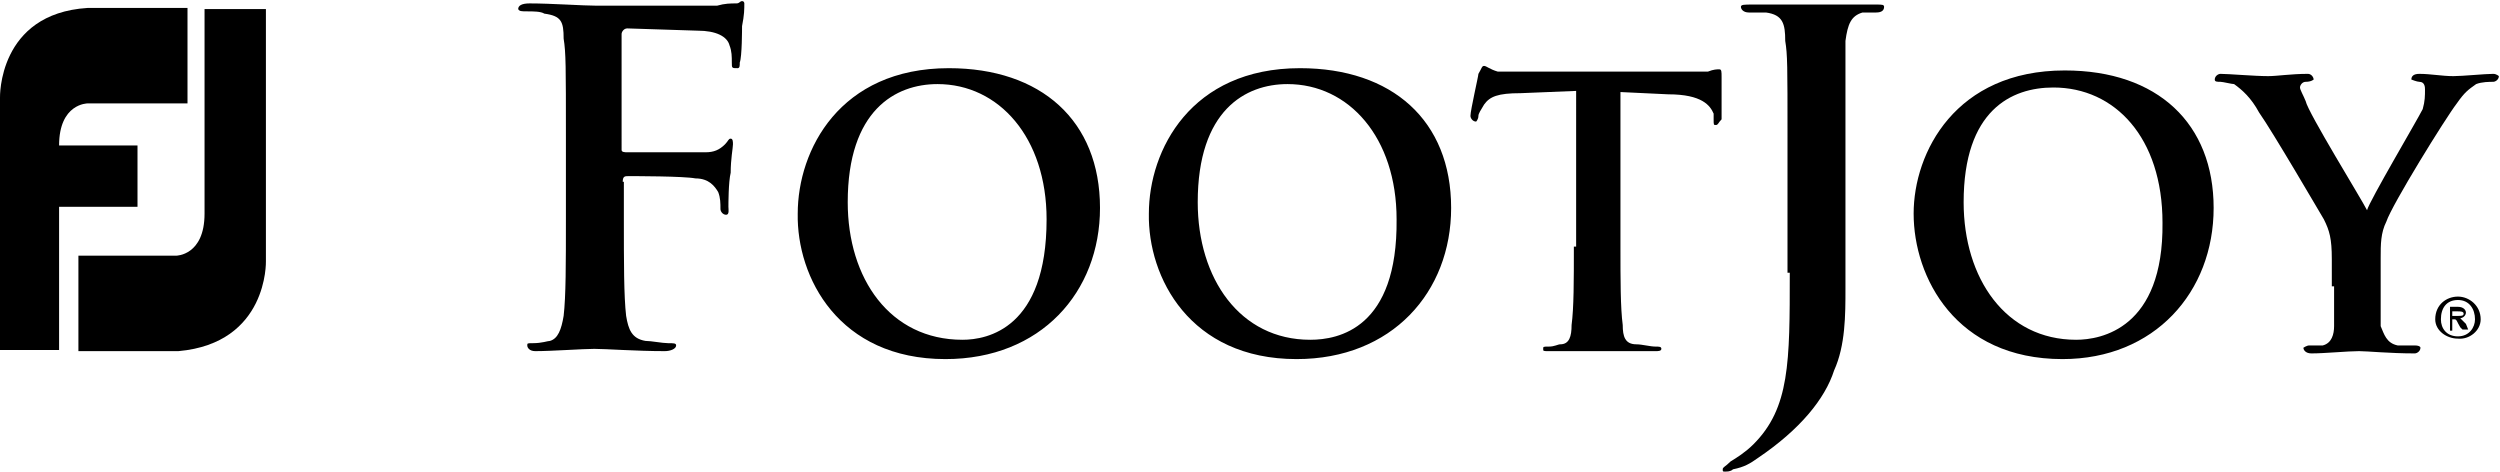 <?xml version="1.0" encoding="utf-8"?>
<!-- Generator: Adobe Illustrator 20.1.0, SVG Export Plug-In . SVG Version: 6.00 Build 0)  -->
<svg version="1.1" id="Слой_1" xmlns="http://www.w3.org/2000/svg" xmlns:xlink="http://www.w3.org/1999/xlink" x="0px" y="0px"
	 width="220px" height="41.5px" viewBox="0 0 220 41.5" style="enable-background:new 0 0 220 41.5;" xml:space="preserve">
<style type="text/css">
	.st0{fill-rule:evenodd;clip-rule:evenodd;}
</style>
<path class="st0" d="M215.8,27.9v-0.5h0.5c0.2,0,0.5,0,0.5,0.2c0,0.2-0.2,0.2-0.5,0.2H215.8L215.8,27.9z M215.6,29.1h0.2v-1h0.2
	c0.2,0,0.2,0.2,0.5,0.7l0.2,0.2h0.5l-0.2-0.5c-0.2-0.2-0.5-0.5-0.5-0.5l0,0c0.2,0,0.5-0.2,0.5-0.5c0-0.2-0.2-0.5-0.7-0.5h-0.7V29.1
	L215.6,29.1z M217.8,28.1c0,0.7-0.5,1.5-1.5,1.5c-1,0-1.5-0.7-1.5-1.5c0-1,0.5-1.7,1.5-1.7C217.3,26.4,217.8,27.2,217.8,28.1
	L217.8,28.1z M218.3,28.1c0-1.2-1-2-2-2c-1,0-2,0.7-2,2c0,1,1,1.7,2,1.7C217.3,29.9,218.3,29.1,218.3,28.1L218.3,28.1z"/>
<path class="st0" d="M83.2,31.6c8.4,0,13.6-5.9,13.6-13.3c0-7.7-5.2-12.3-13.3-12.3c-9.6,0-13.3,7.2-13.3,12.8
	C70.1,24.4,73.8,31.6,83.2,31.6L83.2,31.6z M84.7,29.9c-6.4,0-10.1-5.4-10.1-12.1c0-8.1,4.2-10.4,7.9-10.4c5.4,0,9.6,4.7,9.6,11.9
	C92.1,28.9,86.9,29.9,84.7,29.9L84.7,29.9z"/>
<path class="st0" d="M114.1,31.6c8.4,0,13.6-5.9,13.6-13.3c0-7.7-5.2-12.3-13.3-12.3c-9.6,0-13.3,7.2-13.3,12.8
	C101,24.4,104.7,31.6,114.1,31.6L114.1,31.6z M115.3,29.9c-6.2,0-9.9-5.4-9.9-12.1c0-8.1,4.2-10.4,7.9-10.4c5.4,0,9.6,4.7,9.6,11.9
	C123,28.9,117.8,29.9,115.3,29.9L115.3,29.9z"/>
<path class="st0" d="M181.5,31.6c8.1,0,13.3-5.9,13.3-13.3c0-7.4-4.9-12.1-13.1-12.1c-9.6,0-13.3,7.2-13.3,12.6
	C168.4,24.4,172.1,31.6,181.5,31.6L181.5,31.6z M182.7,29.9c-6.2,0-9.9-5.4-9.9-12.1c0-8.1,4.2-10.1,7.9-10.1
	c5.4,0,9.6,4.4,9.6,11.9C190.4,28.9,184.9,29.9,182.7,29.9L182.7,29.9z"/>
<path class="st0" d="M54.8,16c0-0.5,0.2-0.5,0.5-0.5c0.5,0,4.9,0,5.9,0.2c1.2,0,1.7,0.7,2,1.2c0.2,0.5,0.2,1,0.2,1.5
	c0,0.2,0.2,0.5,0.5,0.5s0.2-0.5,0.2-0.7c0-0.2,0-2.2,0.2-3c0-1.2,0.2-2.2,0.2-2.5c0-0.2,0-0.5-0.2-0.5c-0.2,0-0.2,0.2-0.5,0.5
	c-0.5,0.5-1,0.7-1.7,0.7c-0.5,0-1.2,0-1.7,0h-5.2c-0.2,0-0.5,0-0.5-0.2V3c0-0.2,0.2-0.5,0.5-0.5l6.2,0.2C63,2.7,64,3.2,64.2,4
	c0.2,0.5,0.2,1,0.2,1.5c0,0.5,0,0.5,0.5,0.5c0.2,0,0.2-0.2,0.2-0.5c0.2-0.5,0.2-3,0.2-3.2c0.2-1,0.2-1.5,0.2-2c0,0,0-0.2-0.2-0.2
	c-0.2,0-0.2,0.2-0.5,0.2c-0.5,0-1,0-1.7,0.2c-1,0-9.1,0-10.6,0c-1.2,0-4-0.2-5.9-0.2c-0.7,0-1,0.2-1,0.5C45.7,1,45.9,1,46.4,1
	c0.5,0,1.2,0,1.5,0.2c1.5,0.2,1.7,0.7,1.7,2.2c0.2,1.2,0.2,2.5,0.2,8.6v7.2c0,4,0,6.9-0.2,8.6c-0.2,1.2-0.5,2-1.2,2.2
	c-0.2,0-0.7,0.2-1.5,0.2c-0.5,0-0.5,0-0.5,0.2c0,0.2,0.2,0.5,0.7,0.5c1.5,0,4.2-0.2,5.2-0.2c1,0,3.7,0.2,6.2,0.2c0.5,0,1-0.2,1-0.5
	c0-0.2-0.2-0.2-0.7-0.2s-1.5-0.2-2-0.2c-1.2-0.2-1.5-1-1.7-2.2c-0.2-1.7-0.2-4.7-0.2-8.6V16L54.8,16z"/>
<path class="st0" d="M138.5,21.7c0,3,0,5.4-0.2,6.9c0,1-0.2,1.7-1,1.7c-0.2,0-0.5,0.2-1,0.2c-0.5,0-0.5,0-0.5,0.2
	c0,0.2,0,0.2,0.5,0.2c1.2,0,3.5,0,4.2,0c1,0,3,0,5.2,0c0.2,0,0.5,0,0.5-0.2c0-0.2-0.2-0.2-0.5-0.2c-0.5,0-1.2-0.2-1.7-0.2
	c-1,0-1.2-0.7-1.2-1.7c-0.2-1.5-0.2-4-0.2-6.9V8.1l4.2,0.2c3,0,3.7,1,4,1.7v0.5c0,0.5,0,0.5,0.2,0.5c0.2,0,0.2-0.2,0.5-0.5
	c0-0.7,0-3.2,0-3.7c0-0.5,0-0.7-0.2-0.7s-0.5,0-1,0.2c-0.5,0-1.2,0-2.2,0h-12.8c-1.2,0-2.5,0-3.5,0c-0.7-0.2-1-0.5-1.2-0.5
	c-0.2,0-0.2,0.2-0.5,0.7c0,0.2-0.7,3.2-0.7,3.7c0,0.2,0.2,0.5,0.5,0.5c0,0,0.2-0.2,0.2-0.5c0-0.2,0.2-0.5,0.5-1c0.5-0.7,1.2-1,3.2-1
	l4.9-0.2V21.7L138.5,21.7z"/>
<path class="st0" d="M157.5,24c0,7.9,0,11.9-3.2,15.1c-0.7,0.7-1.5,1.2-2,1.5c-0.5,0.5-0.7,0.5-0.7,0.7s0,0.2,0.2,0.2
	c0.2,0,0.5,0,0.7-0.2c1-0.2,1.5-0.5,2.2-1c3.7-2.5,5.9-5.2,6.7-7.7c1-2.2,1-4.9,1-7.2c0-2,0-4,0-5.7v-7.7c0-6.2,0-7.2,0-8.4
	c0.2-1.5,0.5-2.2,1.5-2.5c0.5,0,0.7,0,1.2,0c0.5,0,0.7-0.2,0.7-0.5c0-0.2-0.2-0.2-0.7-0.2c-1.7,0-4.2,0-5.2,0c-1,0-3.7,0-5.7,0
	c-0.7,0-1,0-1,0.2c0,0.2,0.2,0.5,0.7,0.5c0.5,0,1.2,0,1.5,0c1.5,0.2,1.7,1,1.7,2.5c0.2,1.2,0.2,2.2,0.2,8.4V24L157.5,24z"/>
<path class="st0" d="M205.4,25.2c0,0.7,0,2,0,3.5c0,0.7-0.2,1.5-1,1.7c-0.2,0-0.7,0-1.2,0c-0.2,0-0.5,0.2-0.5,0.2
	c0,0.2,0.2,0.5,0.7,0.5c1.2,0,3.2-0.2,4.2-0.2c0.7,0,2.7,0.2,4.9,0.2c0.2,0,0.5-0.2,0.5-0.5c0,0,0-0.2-0.5-0.2c-0.5,0-1,0-1.5,0
	c-1-0.2-1.2-1-1.5-1.7c0-1.5,0-2.7,0-3.5v-2.5c0-1.2,0-2.2,0.5-3.2c0.5-1.5,5.2-9.1,6.2-10.4c0.7-1,1-1.2,1.7-1.7
	c0.5-0.2,1.2-0.2,1.5-0.2c0.2,0,0.5-0.2,0.5-0.5c0,0-0.2-0.2-0.5-0.2c-0.7,0-2.7,0.2-3.5,0.2c-1,0-2-0.2-3-0.2
	c-0.5,0-0.7,0.2-0.7,0.5c0,0,0.5,0.2,0.7,0.2c0.5,0,0.5,0.5,0.5,0.7c0,0.5,0,1-0.2,1.7c-0.5,1-4.7,8.1-4.9,8.9
	c-0.5-1-5.2-8.6-5.4-9.6c-0.2-0.5-0.5-1-0.5-1.2c0-0.2,0.2-0.5,0.5-0.5c0.5,0,0.7-0.2,0.7-0.2c0-0.2-0.2-0.5-0.5-0.5
	c-1.5,0-2.7,0.2-3.5,0.2c-1.2,0-3.5-0.2-4.2-0.2c-0.2,0-0.5,0.2-0.5,0.5c0,0.2,0.2,0.2,0.5,0.2c0.2,0,1,0.2,1.2,0.2
	c0.7,0.5,1.5,1.2,2.2,2.5c1.2,1.7,5.4,8.9,5.7,9.4c0.5,1,0.7,1.7,0.7,3.5V25.2L205.4,25.2z"/>
<path class="st0" d="M16.5,0.7v8.4H7.7c0,0-2.5,0-2.5,3.7h6.9v5.4H5.2v12.6H0V8.6c0,0-0.2-7.4,7.7-7.9H16.5L16.5,0.7z"/>
<path class="st0" d="M6.9,30.9v-8.4h8.6c0,0,2.5,0,2.5-3.7v-18h5.4V23c0,0,0.2,7.2-7.7,7.9H6.9L6.9,30.9z"/>
</svg>
